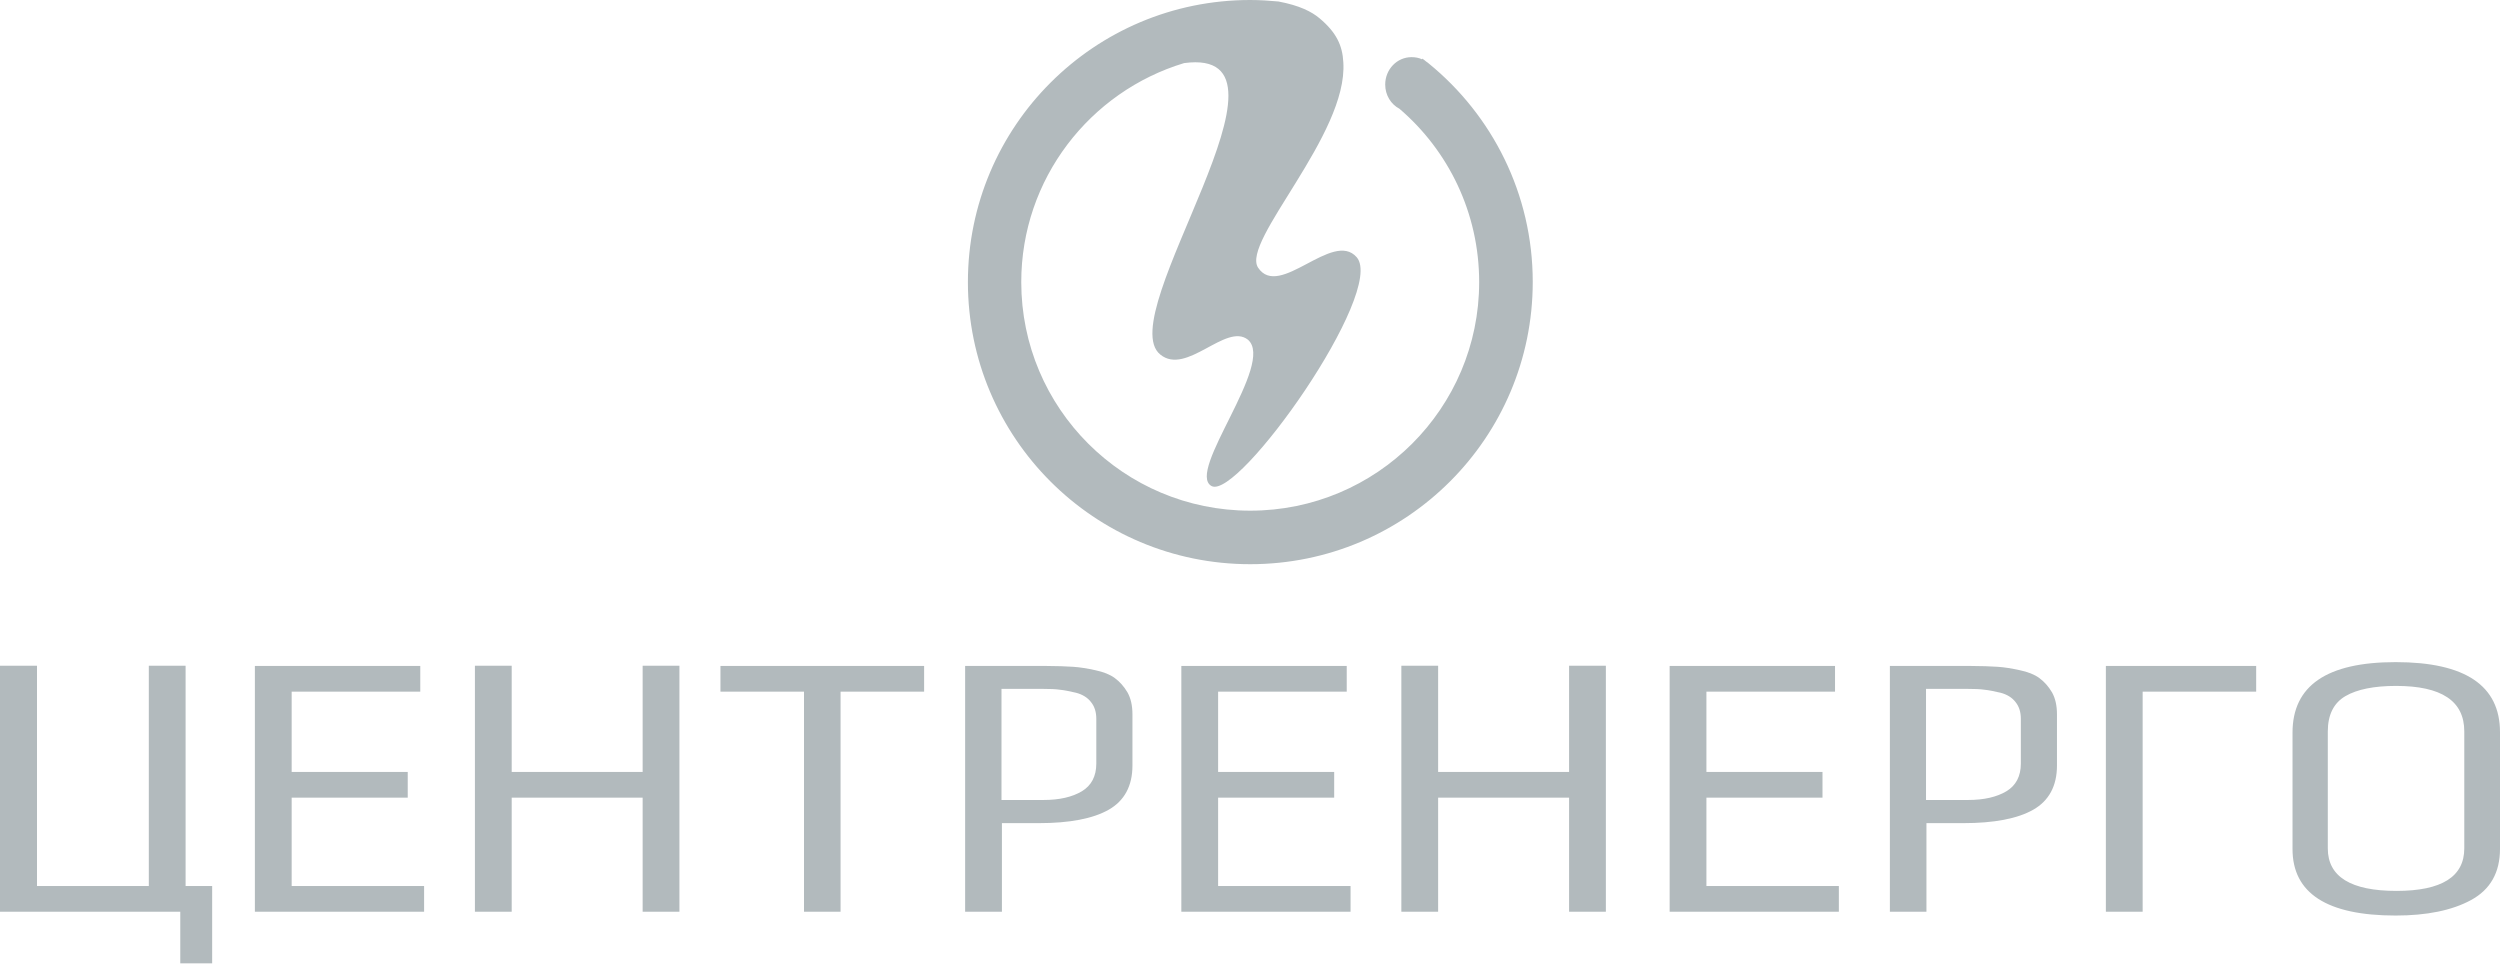 <svg width="280" height="108" viewBox="0 0 280 108" fill="none" xmlns="http://www.w3.org/2000/svg">
<path d="M20.191 107.894H23.762V99.234H20.786V74.562H16.667V99.234H4.143V74.562H0V102.113H20.191V107.894Z" fill="#B2BABD"/>
<path d="M28.547 102.113H47.499V99.234H32.666V89.337H45.666V86.458H32.666V77.465H47.071V74.586H28.547V102.113Z" fill="#B2BABD"/>
<path d="M53.191 102.113H57.31V89.337H71.976V102.113H76.096V74.562H71.976V86.458H57.31V74.562H53.191V102.113Z" fill="#B2BABD"/>
<path d="M90.024 102.113H94.143V77.465H103.501V74.586H80.691V77.465H90.048V102.113H90.024Z" fill="#B2BABD"/>
<path d="M108.095 102.113H112.215V92.192H116.334C119.786 92.192 122.405 91.692 124.167 90.693C125.929 89.694 126.834 88.028 126.834 85.744V80.01C126.834 79.011 126.643 78.202 126.286 77.56C125.881 76.87 125.405 76.347 124.857 75.942C124.31 75.538 123.572 75.252 122.667 75.062C121.786 74.871 120.953 74.729 120.191 74.681C119.405 74.633 118.381 74.586 117.119 74.586H108.095V102.113ZM112.167 89.598V77.155H116.81C117.595 77.155 118.238 77.179 118.714 77.251C119.191 77.298 119.786 77.417 120.5 77.584C121.238 77.774 121.81 78.131 122.191 78.63C122.595 79.13 122.786 79.749 122.786 80.51V85.53C122.786 86.934 122.238 87.981 121.167 88.623C120.095 89.265 118.667 89.598 116.881 89.598H112.167Z" fill="#B2BABD"/>
<path d="M132.31 102.113H151.262V99.234H136.429V89.337H149.429V86.458H136.429V77.465H150.834V74.586H132.31V102.113Z" fill="#B2BABD"/>
<path d="M156.952 102.113H161.071V89.337H175.738V102.113H179.857V74.562H175.738V86.458H161.071V74.562H156.952V102.113Z" fill="#B2BABD"/>
<path d="M187 102.113H205.952V99.234H191.119V89.337H204.119V86.458H191.119V77.465H205.523V74.586H187V102.113Z" fill="#B2BABD"/>
<path d="M211.643 102.113H215.762V92.192H219.881C223.334 92.192 225.953 91.692 227.715 90.693C229.476 89.694 230.381 88.028 230.381 85.744V80.01C230.381 79.011 230.191 78.202 229.834 77.56C229.429 76.87 228.953 76.347 228.405 75.942C227.857 75.538 227.119 75.252 226.214 75.062C225.334 74.871 224.5 74.729 223.738 74.681C222.953 74.633 221.929 74.586 220.667 74.586H211.667V102.113H211.643ZM215.714 89.598V77.155H220.357C221.143 77.155 221.786 77.179 222.262 77.251C222.738 77.298 223.334 77.417 224.048 77.584C224.786 77.774 225.357 78.131 225.738 78.63C226.143 79.13 226.334 79.749 226.334 80.51V85.53C226.334 86.934 225.786 87.981 224.715 88.623C223.643 89.265 222.215 89.598 220.429 89.598H215.714Z" fill="#B2BABD"/>
<path d="M235.857 102.113H239.976V77.465H252.691V74.586H235.857V102.113Z" fill="#B2BABD"/>
<path d="M268.309 102.541C271.786 102.541 274.619 101.97 276.762 100.804C278.905 99.638 280 97.735 280 95.07V82.009C280 76.775 276.095 74.158 268.309 74.158C260.595 74.158 256.762 76.799 256.762 82.056V95.094C256.762 100.043 260.619 102.541 268.309 102.541ZM268.405 99.781C263.286 99.781 260.714 98.187 260.714 95.023V81.914C260.714 80.058 261.381 78.726 262.69 77.964C264 77.203 265.905 76.822 268.357 76.822C273.452 76.822 276 78.511 276 81.914V95.023C276 98.187 273.476 99.781 268.405 99.781Z" fill="#B2BABD"/>
<path fill-rule="evenodd" clip-rule="evenodd" d="M160.024 7.114C159.929 7.042 159.833 6.947 159.738 6.9C159.595 6.781 159.452 6.662 159.309 6.566L159.262 6.638C158.905 6.471 158.5 6.4 158.095 6.4C156.452 6.4 155.143 7.78 155.143 9.469C155.143 10.659 155.786 11.682 156.738 12.181C162.214 16.868 165.667 23.839 165.667 31.595C165.667 45.727 154.19 57.195 140.024 57.195C125.857 57.195 114.381 45.727 114.381 31.595C114.381 20.032 122.071 10.254 132.619 7.066C147.214 5.115 124.428 35.283 129.952 39.708C132.881 42.111 137.309 36.115 139.762 38.042C142.881 40.707 132.786 52.841 135.69 54.435C138.69 56.076 155.262 32.642 151.952 28.811C149.262 25.718 143.286 33.57 140.905 29.977C138.976 27.027 151 15.084 150.452 6.971C150.357 5.115 149.69 3.64 147.786 2.046C146.905 1.309 145.571 0.619 143.19 0.167C142.143 0.071 141.095 0 140.024 0C122.571 0 108.405 14.132 108.405 31.595C108.405 49.034 122.548 63.19 140.024 63.19C157.5 63.19 171.667 49.034 171.667 31.571C171.667 21.722 167.119 12.895 160.024 7.114Z" fill="#B2BABD"/>
</svg>
